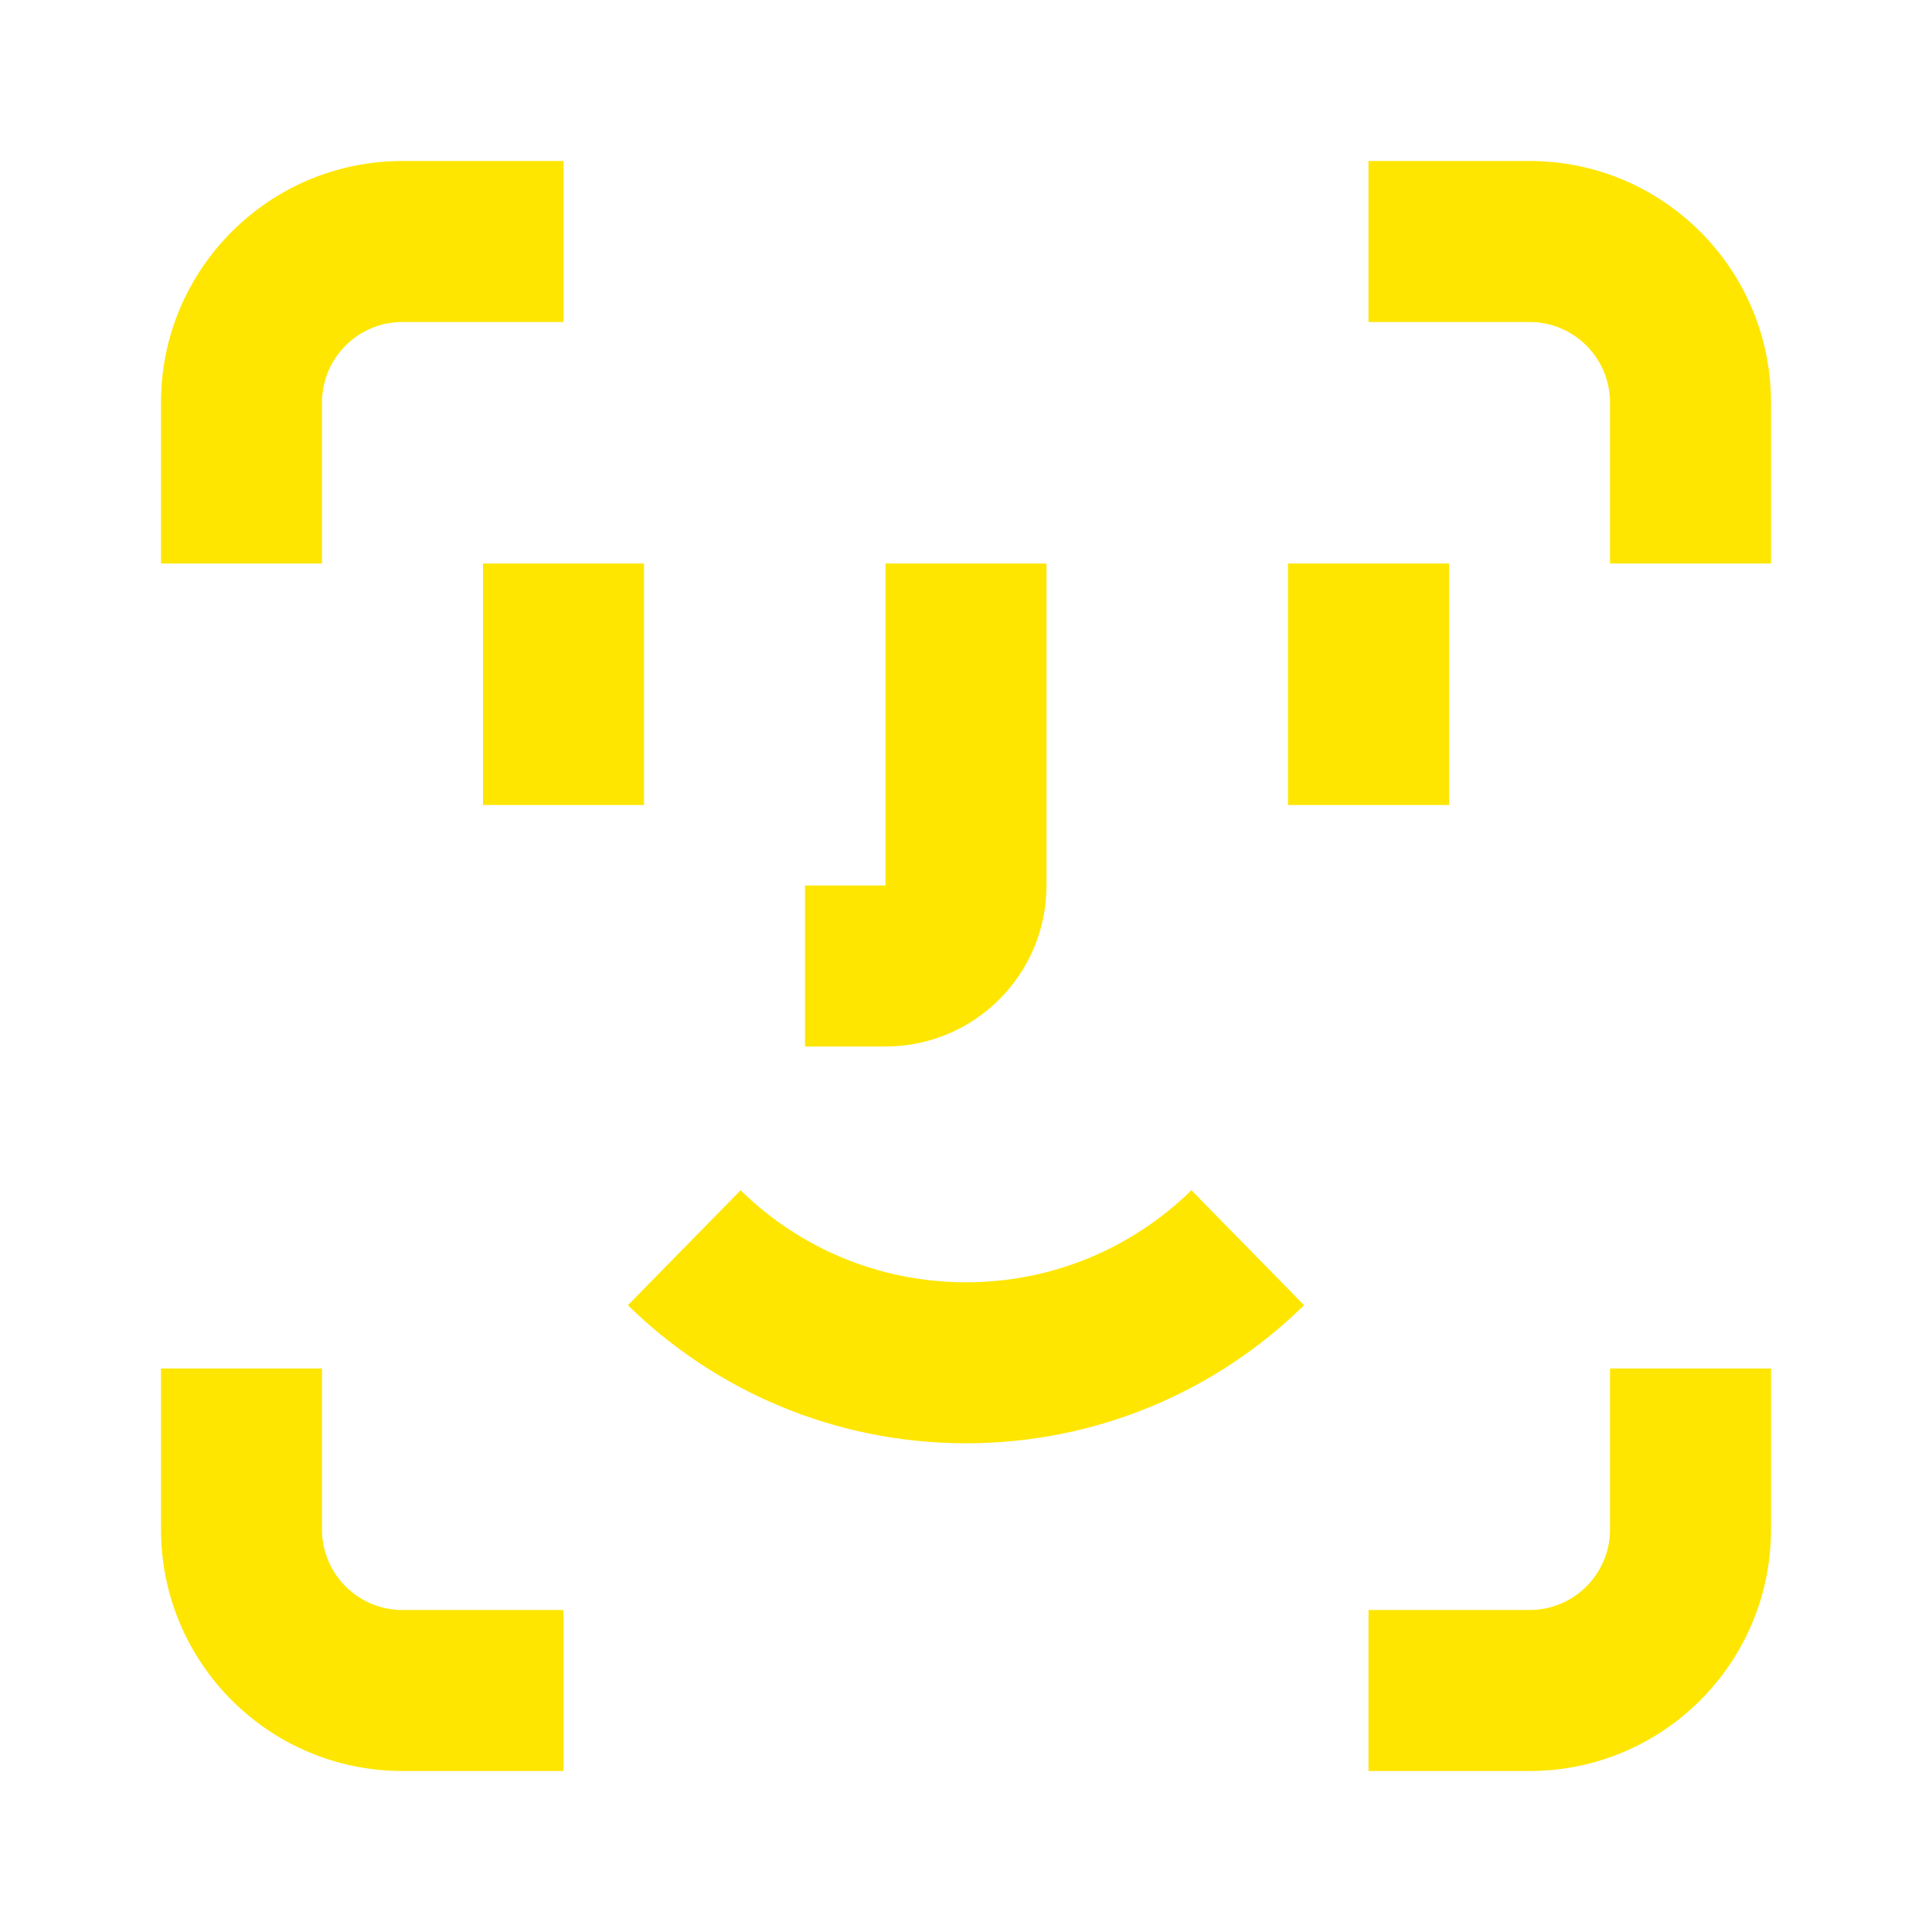 <svg width="24" height="24" viewBox="0 0 24 24" fill="none" xmlns="http://www.w3.org/2000/svg">
<path fill-rule="evenodd" clip-rule="evenodd" d="M11 7V11H10V13H11C12.105 13 13 12.105 13 11V7H11ZM16 7V10H18V7H16ZM6 10V7H8V10H6ZM14.8 14.786C14.077 15.494 13.09 15.929 12 15.929C10.909 15.929 9.922 15.494 9.2 14.786L7.8 16.214C8.881 17.274 10.365 17.929 12 17.929C13.635 17.929 15.119 17.274 16.2 16.214L14.8 14.786Z" fill="#FEE600"/>
<path fill-rule="evenodd" clip-rule="evenodd" d="M4 5C4 4.448 4.448 4 5 4H7V2H5C3.343 2 2 3.343 2 5V7H4V5ZM20 19C20 19.552 19.552 20 19 20H17V22H19C20.657 22 22 20.657 22 19V17H20V19ZM19 4C19.552 4 20 4.448 20 5V7H22V5C22 3.343 20.657 2 19 2H17V4H19ZM4 19C4 19.552 4.448 20 5 20H7V22H5C3.343 22 2 20.657 2 19V17H4V19Z" fill="#FEE600"/>
</svg>
